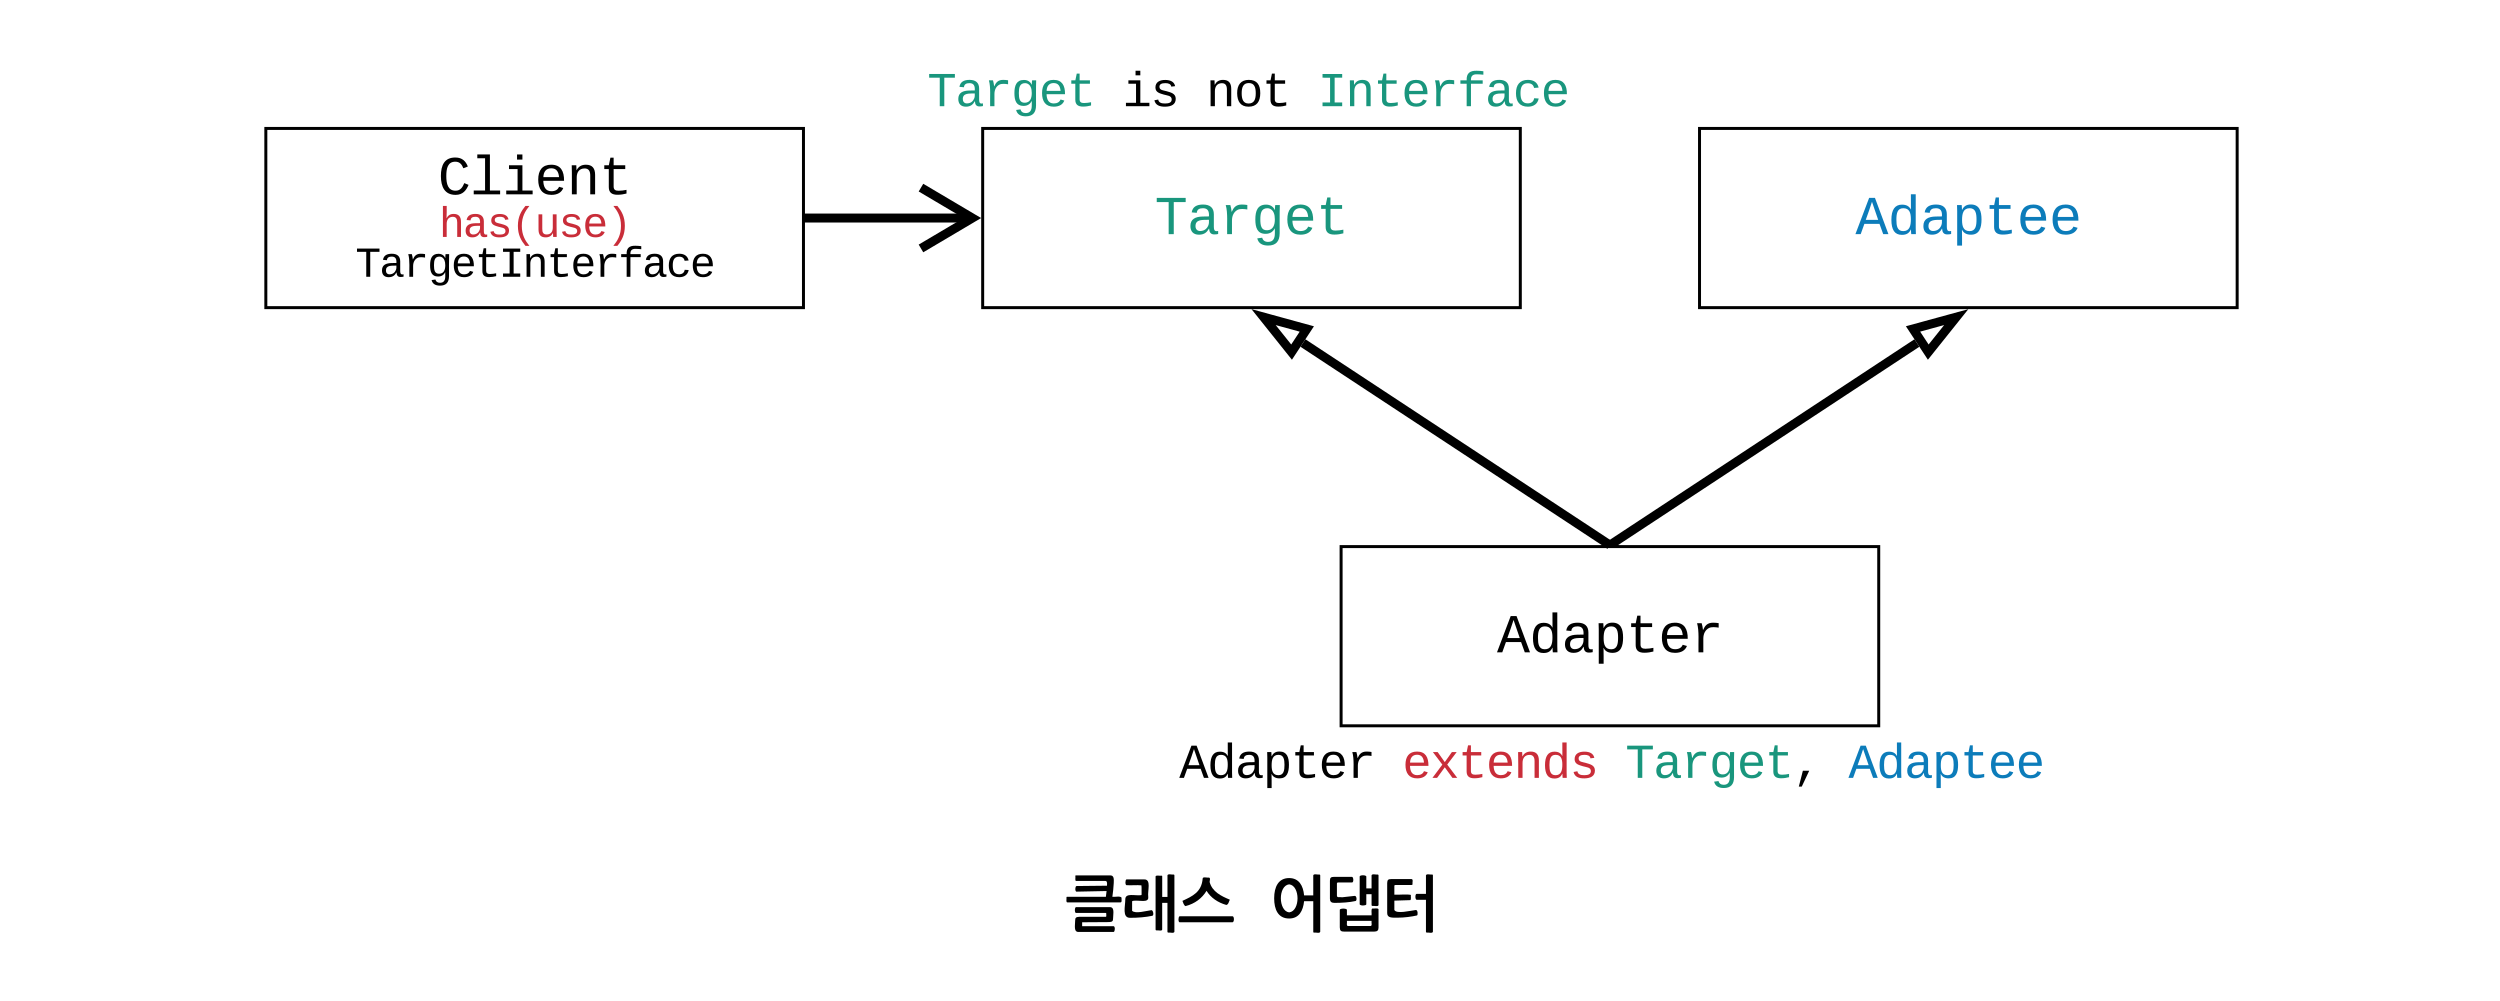 <svg xmlns="http://www.w3.org/2000/svg" xmlns:xlink="http://www.w3.org/1999/xlink" xmlns:lucid="lucid" width="837" height="335"><g transform="translate(-131 -637)" lucid:page-tab-id="n1pXkfntTfIS"><path d="M0 0h1870.4v1323.2H0z" fill="#fff"/><path d="M670 819.5l102.78-67.66" stroke="#000" stroke-width="3" fill="none"/><path d="M670.33 820h-3.6l-.06-.1 2.5-1.65z"/><path d="M785.95 743.17l-9.37 11.72-5.1-7.76z" stroke="#000" stroke-width="3" fill="#fff"/><path d="M580 820h180v60H580z" stroke="#000" fill="#fff"/><use xlink:href="#a" transform="matrix(1,0,0,1,585,825) translate(47.194 30.396)"/><path d="M700 680h180v60H700z" stroke="#000" fill="#fff"/><use xlink:href="#b" transform="matrix(1,0,0,1,705,685) translate(47.194 30.396)"/><path d="M670 819.5l-102.78-67.66" stroke="#000" stroke-width="3" fill="none"/><path d="M673.33 819.9l-.07.1h-3.6l1.16-1.75z"/><path d="M554.05 743.17l14.47 3.97-5.1 7.75z" stroke="#000" stroke-width="3" fill="#fff"/><path d="M460 680h180v60H460z" stroke="#000" fill="#fff"/><use xlink:href="#c" transform="matrix(1,0,0,1,465,685) translate(52.595 30.396)"/><path d="M400.5 710h56.27" stroke="#000" stroke-width="3" fill="none"/><path d="M400.5 711.5h-.5v-3h.5z"/><path d="M439.34 720.18l17.2-10.18-17.2-10.18" stroke="#000" stroke-width="3" fill="none"/><path d="M220 680h180v60H220z" stroke="#000" fill="#fff"/><use xlink:href="#d" transform="matrix(1,0,0,1,225,685) translate(52.595 17.063)"/><use xlink:href="#e" transform="matrix(1,0,0,1,225,685) translate(52.995 31.331)"/><use xlink:href="#f" transform="matrix(1,0,0,1,225,685) translate(24.99 44.664)"/><path d="M430 880h480v20H430z" stroke="#000" stroke-opacity="0" stroke-width="2" fill="#fff" fill-opacity="0"/><use xlink:href="#g" transform="matrix(1,0,0,1,435,885) translate(90.81 12.441)"/><use xlink:href="#h" transform="matrix(1,0,0,1,435,885) translate(165.489 12.441)"/><use xlink:href="#i" transform="matrix(1,0,0,1,435,885) translate(240.167 12.441)"/><use xlink:href="#j" transform="matrix(1,0,0,1,435,885) translate(314.846 12.441)"/><path d="M340 920h420v40H340z" stroke="#000" stroke-opacity="0" stroke-width="2" fill="#fff" fill-opacity="0"/><use xlink:href="#k" transform="matrix(1,0,0,1,345,925) translate(142.661 20.996)"/><use xlink:href="#l" transform="matrix(1,0,0,1,345,925) translate(211.001 20.996)"/><path d="M340 580h420v40H340z" stroke="#000" stroke-opacity="0" stroke-width="2" fill="#fff" fill-opacity="0"/><g><use xlink:href="#m" transform="matrix(1,0,0,1,345,585) translate(152.051 20.996)"/><use xlink:href="#l" transform="matrix(1,0,0,1,345,585) translate(201.611 20.996)"/></g><path d="M338.83 655.12h420v20h-420z" stroke="#000" stroke-opacity="0" stroke-width="2" fill="#fff" fill-opacity="0"/><g><use xlink:href="#n" transform="matrix(1,0,0,1,343.828,660.117) translate(97.649 12.441)"/><use xlink:href="#o" transform="matrix(1,0,0,1,343.828,660.117) translate(162.993 12.441)"/><use xlink:href="#p" transform="matrix(1,0,0,1,343.828,660.117) translate(190.998 12.441)"/><use xlink:href="#q" transform="matrix(1,0,0,1,343.828,660.117) translate(228.337 12.441)"/></g><defs><path d="M1034 0L896-382H333L196 0H0l510-1349h217L1228 0h-194zM847-531c-77-225-157-447-231-674-69 231-154 451-232 674h463" id="r"/><path d="M865-914c-3-187-2-380-2-570h180v1261c0 76 1 155 6 223H877c-8-49-9-116-10-174h-5C801-44 708 26 530 26c-135 0-234-46-297-139s-95-232-95-419c0-377 131-566 392-566 176 0 271 63 335 184zm-286-51c-222 0-255 197-255 427 0 229 31 425 253 425 237 0 286-195 286-441 0-238-52-411-284-411" id="s"/><path d="M1000-272c3 95 12 159 101 161 21 0 41-3 59-7V-6c-44 10-86 16-139 16-141 2-191-84-197-217h-6C748-76 648 20 446 20c-207 0-318-120-318-322 0-266 194-348 454-354l236-4c12-191-40-305-222-305-140 0-220 47-232 172l-188-17c33-204 181-292 423-292 255 0 401 118 401 364v466zm-683-27c0 109 63 184 175 182 166-3 259-96 306-217 24-65 20-120 20-200-232 7-501-28-501 235" id="t"/><path d="M698-1104c312 3 392 244 392 558 0 315-82 566-392 566-169 0-277-65-331-184h-5c8 188 2 394 4 589H185V-858c0-76-1-156-6-224h175c6 52 9 120 10 178h4c58-122 150-202 330-200zm-49 991c225 0 255-203 255-433 0-225-32-419-253-419-236 0-285 192-285 441 0 237 53 411 283 411" id="u"/><path d="M682 16c-209 0-323-80-324-285v-671H190v-142h170l58-282h120v282h432v142H538v652c2 114 60 155 182 155 106 0 209-16 297-34v137C921-4 806 16 682 16" id="v"/><path d="M617-1102c355 0 481 238 477 599H322c5 222 84 388 301 388 144 0 244-59 284-166l158 45C1002-72 854 20 623 20c-342 0-490-220-490-568 0-346 151-554 484-554zm291 461c-18-192-90-328-289-328-194 0-287 128-295 328h584" id="w"/><path d="M839-1102c70 0 148 7 206 17v167c-112-18-268-36-363 15-129 69-208 203-208 395V0H294c-10-367 32-789-52-1082h171c21 75 41 161 48 250h5c67-152 152-270 373-270" id="x"/><g id="a"><use transform="matrix(0.009,0,0,0.009,0,0)" xlink:href="#r"/><use transform="matrix(0.009,0,0,0.009,10.802,0)" xlink:href="#s"/><use transform="matrix(0.009,0,0,0.009,21.604,0)" xlink:href="#t"/><use transform="matrix(0.009,0,0,0.009,32.405,0)" xlink:href="#u"/><use transform="matrix(0.009,0,0,0.009,43.207,0)" xlink:href="#v"/><use transform="matrix(0.009,0,0,0.009,54.009,0)" xlink:href="#w"/><use transform="matrix(0.009,0,0,0.009,64.811,0)" xlink:href="#x"/></g><path fill="#0c7cba" d="M1034 0L896-382H333L196 0H0l510-1349h217L1228 0h-194zM847-531c-77-225-157-447-231-674-69 231-154 451-232 674h463" id="y"/><path fill="#0c7cba" d="M865-914c-3-187-2-380-2-570h180v1261c0 76 1 155 6 223H877c-8-49-9-116-10-174h-5C801-44 708 26 530 26c-135 0-234-46-297-139s-95-232-95-419c0-377 131-566 392-566 176 0 271 63 335 184zm-286-51c-222 0-255 197-255 427 0 229 31 425 253 425 237 0 286-195 286-441 0-238-52-411-284-411" id="z"/><path fill="#0c7cba" d="M1000-272c3 95 12 159 101 161 21 0 41-3 59-7V-6c-44 10-86 16-139 16-141 2-191-84-197-217h-6C748-76 648 20 446 20c-207 0-318-120-318-322 0-266 194-348 454-354l236-4c12-191-40-305-222-305-140 0-220 47-232 172l-188-17c33-204 181-292 423-292 255 0 401 118 401 364v466zm-683-27c0 109 63 184 175 182 166-3 259-96 306-217 24-65 20-120 20-200-232 7-501-28-501 235" id="A"/><path fill="#0c7cba" d="M698-1104c312 3 392 244 392 558 0 315-82 566-392 566-169 0-277-65-331-184h-5c8 188 2 394 4 589H185V-858c0-76-1-156-6-224h175c6 52 9 120 10 178h4c58-122 150-202 330-200zm-49 991c225 0 255-203 255-433 0-225-32-419-253-419-236 0-285 192-285 441 0 237 53 411 283 411" id="B"/><path fill="#0c7cba" d="M682 16c-209 0-323-80-324-285v-671H190v-142h170l58-282h120v282h432v142H538v652c2 114 60 155 182 155 106 0 209-16 297-34v137C921-4 806 16 682 16" id="C"/><path fill="#0c7cba" d="M617-1102c355 0 481 238 477 599H322c5 222 84 388 301 388 144 0 244-59 284-166l158 45C1002-72 854 20 623 20c-342 0-490-220-490-568 0-346 151-554 484-554zm291 461c-18-192-90-328-289-328-194 0-287 128-295 328h584" id="D"/><g id="b"><use transform="matrix(0.009,0,0,0.009,0,0)" xlink:href="#y"/><use transform="matrix(0.009,0,0,0.009,10.802,0)" xlink:href="#z"/><use transform="matrix(0.009,0,0,0.009,21.604,0)" xlink:href="#A"/><use transform="matrix(0.009,0,0,0.009,32.405,0)" xlink:href="#B"/><use transform="matrix(0.009,0,0,0.009,43.207,0)" xlink:href="#C"/><use transform="matrix(0.009,0,0,0.009,54.009,0)" xlink:href="#D"/><use transform="matrix(0.009,0,0,0.009,64.811,0)" xlink:href="#D"/></g><path fill="#19967d" d="M709-1193V0H519v-1193H76v-156h1076v156H709" id="E"/><path fill="#19967d" d="M1000-272c3 95 12 159 101 161 21 0 41-3 59-7V-6c-44 10-86 16-139 16-141 2-191-84-197-217h-6C748-76 648 20 446 20c-207 0-318-120-318-322 0-266 194-348 454-354l236-4c12-191-40-305-222-305-140 0-220 47-232 172l-188-17c33-204 181-292 423-292 255 0 401 118 401 364v466zm-683-27c0 109 63 184 175 182 166-3 259-96 306-217 24-65 20-120 20-200-232 7-501-28-501 235" id="F"/><path fill="#19967d" d="M839-1102c70 0 148 7 206 17v167c-112-18-268-36-363 15-129 69-208 203-208 395V0H294c-10-367 32-789-52-1082h171c21 75 41 161 48 250h5c67-152 152-270 373-270" id="G"/><path fill="#19967d" d="M1048-32c-2 300-135 456-433 456-222-1-358-88-400-267l184-25c22 99 100 157 222 156 184-2 248-125 248-315 0-64 3-133-2-194C807-100 706-13 524-12c-306 0-381-228-381-537 0-318 85-550 400-550 164 0 271 83 325 202h3c1-60 3-134 12-185h171c-13 339-4 702-6 1050zM585-145c210-8 284-178 284-406 0-192-52-331-177-392-33-16-69-22-104-22-223 2-259 184-259 414 0 229 31 415 256 406" id="H"/><path fill="#19967d" d="M617-1102c355 0 481 238 477 599H322c5 222 84 388 301 388 144 0 244-59 284-166l158 45C1002-72 854 20 623 20c-342 0-490-220-490-568 0-346 151-554 484-554zm291 461c-18-192-90-328-289-328-194 0-287 128-295 328h584" id="I"/><path fill="#19967d" d="M682 16c-209 0-323-80-324-285v-671H190v-142h170l58-282h120v282h432v142H538v652c2 114 60 155 182 155 106 0 209-16 297-34v137C921-4 806 16 682 16" id="J"/><g id="c"><use transform="matrix(0.009,0,0,0.009,0,0)" xlink:href="#E"/><use transform="matrix(0.009,0,0,0.009,10.802,0)" xlink:href="#F"/><use transform="matrix(0.009,0,0,0.009,21.604,0)" xlink:href="#G"/><use transform="matrix(0.009,0,0,0.009,32.405,0)" xlink:href="#H"/><use transform="matrix(0.009,0,0,0.009,43.207,0)" xlink:href="#I"/><use transform="matrix(0.009,0,0,0.009,54.009,0)" xlink:href="#J"/></g><path d="M650-1214c-281 0-336 244-336 533 0 295 60 546 347 546 188 0 263-142 322-282l159 65C1058-155 935 20 659 20c-401 0-546-295-546-701 0-407 135-689 536-689 264 0 391 146 466 335l-168 65c-47-129-127-244-297-244" id="K"/><path d="M736-142h380V0H134v-142h422v-1200H267v-142h469v1342" id="L"/><path d="M745-142h380V0H143v-142h422v-798H246v-142h499v940zM545-1292v-192h200v192H545" id="M"/><path d="M706-1102c241 0 344 136 343 381V0H868v-695c1-168-57-273-220-268-190 6-283 138-283 336V0H185c-3-360 6-732-6-1082h170c4 54 7 126 8 185h3c63-121 164-204 346-205" id="N"/><g id="d"><use transform="matrix(0.009,0,0,0.009,0,0)" xlink:href="#K"/><use transform="matrix(0.009,0,0,0.009,10.802,0)" xlink:href="#L"/><use transform="matrix(0.009,0,0,0.009,21.604,0)" xlink:href="#M"/><use transform="matrix(0.009,0,0,0.009,32.405,0)" xlink:href="#w"/><use transform="matrix(0.009,0,0,0.009,43.207,0)" xlink:href="#N"/><use transform="matrix(0.009,0,0,0.009,54.009,0)" xlink:href="#v"/></g><path fill="#c92d39" d="M648-963c-190 6-283 138-283 336V0H185v-1484h181c-2 197 6 404-9 587h3c62-120 159-205 339-205 242 0 351 135 350 381V0H868v-695c1-168-57-273-220-268" id="O"/><path fill="#c92d39" d="M1000-272c3 95 12 159 101 161 21 0 41-3 59-7V-6c-44 10-86 16-139 16-141 2-191-84-197-217h-6C748-76 648 20 446 20c-207 0-318-120-318-322 0-266 194-348 454-354l236-4c12-191-40-305-222-305-140 0-220 47-232 172l-188-17c33-204 181-292 423-292 255 0 401 118 401 364v466zm-683-27c0 109 63 184 175 182 166-3 259-96 306-217 24-65 20-120 20-200-232 7-501-28-501 235" id="P"/><path fill="#c92d39" d="M873-819c-18-114-119-146-250-146-163 0-245 50-245 151 0 151 170 148 294 185 182 54 388 94 388 320 0 240-189 325-439 329-245 4-410-69-454-268l159-31c24 133 136 168 295 165 144-2 270-31 270-171 0-164-195-160-331-202-167-52-350-87-350-299 0-218 173-315 413-313 220 2 373 77 412 260" id="Q"/><path fill="#c92d39" d="M891-1484c-201 251-362 514-362 954 0 441 161 704 362 955H701C500 176 342-90 342-532c0-440 159-704 359-952h190" id="R"/><path fill="#c92d39" d="M528 20c-247 0-343-132-343-381v-721h180v686c-4 177 45 284 224 277 194-8 279-136 279-336v-627h181c3 360-6 732 6 1082H885c-4-54-7-126-8-185h-3C809-64 714 20 528 20" id="S"/><path fill="#c92d39" d="M617-1102c355 0 481 238 477 599H322c5 222 84 388 301 388 144 0 244-59 284-166l158 45C1002-72 854 20 623 20c-342 0-490-220-490-568 0-346 151-554 484-554zm291 461c-18-192-90-328-289-328-194 0-287 128-295 328h584" id="T"/><path fill="#c92d39" d="M528-1484c201 248 357 511 357 952 0 442-156 709-357 957H336C537 174 700-89 700-530c0-440-163-703-364-954h192" id="U"/><g id="e"><use transform="matrix(0.007,0,0,0.007,0,0)" xlink:href="#O"/><use transform="matrix(0.007,0,0,0.007,8.001,0)" xlink:href="#P"/><use transform="matrix(0.007,0,0,0.007,16.003,0)" xlink:href="#Q"/><use transform="matrix(0.007,0,0,0.007,24.004,0)" xlink:href="#R"/><use transform="matrix(0.007,0,0,0.007,32.005,0)" xlink:href="#S"/><use transform="matrix(0.007,0,0,0.007,40.007,0)" xlink:href="#Q"/><use transform="matrix(0.007,0,0,0.007,48.008,0)" xlink:href="#T"/><use transform="matrix(0.007,0,0,0.007,56.009,0)" xlink:href="#U"/></g><path d="M709-1193V0H519v-1193H76v-156h1076v156H709" id="V"/><path d="M1048-32c-2 300-135 456-433 456-222-1-358-88-400-267l184-25c22 99 100 157 222 156 184-2 248-125 248-315 0-64 3-133-2-194C807-100 706-13 524-12c-306 0-381-228-381-537 0-318 85-550 400-550 164 0 271 83 325 202h3c1-60 3-134 12-185h171c-13 339-4 702-6 1050zM585-145c210-8 284-178 284-406 0-192-52-331-177-392-33-16-69-22-104-22-223 2-259 184-259 414 0 229 31 415 256 406" id="W"/><path d="M202-1349h823v156H709v1037h316V0H202v-156h316v-1037H202v-156" id="X"/><path d="M839-1335c-182-6-269 67-259 253h491v142H580V0H400v-940H138v-142h262c-15-293 132-408 418-402 94 2 200 7 281 21v145c-75-10-177-14-260-17" id="Y"/><path d="M631 20c-350 0-501-215-501-562 0-355 162-560 502-560 250 0 399 118 446 323l-192 14c-23-124-109-196-262-196-242 0-305 171-305 415 1 245 61 427 304 427 151 0 248-77 267-215l190 12C1039-107 883 20 631 20" id="Z"/><g id="f"><use transform="matrix(0.007,0,0,0.007,0,0)" xlink:href="#V"/><use transform="matrix(0.007,0,0,0.007,8.001,0)" xlink:href="#t"/><use transform="matrix(0.007,0,0,0.007,16.003,0)" xlink:href="#x"/><use transform="matrix(0.007,0,0,0.007,24.004,0)" xlink:href="#W"/><use transform="matrix(0.007,0,0,0.007,32.005,0)" xlink:href="#w"/><use transform="matrix(0.007,0,0,0.007,40.007,0)" xlink:href="#v"/><use transform="matrix(0.007,0,0,0.007,48.008,0)" xlink:href="#X"/><use transform="matrix(0.007,0,0,0.007,56.009,0)" xlink:href="#N"/><use transform="matrix(0.007,0,0,0.007,64.01,0)" xlink:href="#v"/><use transform="matrix(0.007,0,0,0.007,72.012,0)" xlink:href="#w"/><use transform="matrix(0.007,0,0,0.007,80.013,0)" xlink:href="#x"/><use transform="matrix(0.007,0,0,0.007,88.014,0)" xlink:href="#Y"/><use transform="matrix(0.007,0,0,0.007,96.016,0)" xlink:href="#t"/><use transform="matrix(0.007,0,0,0.007,104.017,0)" xlink:href="#Z"/><use transform="matrix(0.007,0,0,0.007,112.018,0)" xlink:href="#w"/></g><g id="g"><use transform="matrix(0.008,0,0,0.008,0,0)" xlink:href="#r"/><use transform="matrix(0.008,0,0,0.008,9.335,0)" xlink:href="#s"/><use transform="matrix(0.008,0,0,0.008,18.67,0)" xlink:href="#t"/><use transform="matrix(0.008,0,0,0.008,28.005,0)" xlink:href="#u"/><use transform="matrix(0.008,0,0,0.008,37.339,0)" xlink:href="#v"/><use transform="matrix(0.008,0,0,0.008,46.674,0)" xlink:href="#w"/><use transform="matrix(0.008,0,0,0.008,56.009,0)" xlink:href="#x"/></g><path fill="#c92d39" d="M932 0L611-444 288 0H94l415-556-397-526h199l300 421 298-421h201L713-558 1133 0H932" id="aa"/><path fill="#c92d39" d="M682 16c-209 0-323-80-324-285v-671H190v-142h170l58-282h120v282h432v142H538v652c2 114 60 155 182 155 106 0 209-16 297-34v137C921-4 806 16 682 16" id="ab"/><path fill="#c92d39" d="M706-1102c241 0 344 136 343 381V0H868v-695c1-168-57-273-220-268-190 6-283 138-283 336V0H185c-3-360 6-732-6-1082h170c4 54 7 126 8 185h3c63-121 164-204 346-205" id="ac"/><path fill="#c92d39" d="M865-914c-3-187-2-380-2-570h180v1261c0 76 1 155 6 223H877c-8-49-9-116-10-174h-5C801-44 708 26 530 26c-135 0-234-46-297-139s-95-232-95-419c0-377 131-566 392-566 176 0 271 63 335 184zm-286-51c-222 0-255 197-255 427 0 229 31 425 253 425 237 0 286-195 286-441 0-238-52-411-284-411" id="ad"/><g id="h"><use transform="matrix(0.008,0,0,0.008,0,0)" xlink:href="#T"/><use transform="matrix(0.008,0,0,0.008,9.335,0)" xlink:href="#aa"/><use transform="matrix(0.008,0,0,0.008,18.67,0)" xlink:href="#ab"/><use transform="matrix(0.008,0,0,0.008,28.005,0)" xlink:href="#T"/><use transform="matrix(0.008,0,0,0.008,37.339,0)" xlink:href="#ac"/><use transform="matrix(0.008,0,0,0.008,46.674,0)" xlink:href="#ad"/><use transform="matrix(0.008,0,0,0.008,56.009,0)" xlink:href="#Q"/></g><path d="M259 363l169-662h265L382 363H259" id="ae"/><g id="i"><use transform="matrix(0.008,0,0,0.008,0,0)" xlink:href="#E"/><use transform="matrix(0.008,0,0,0.008,9.335,0)" xlink:href="#F"/><use transform="matrix(0.008,0,0,0.008,18.67,0)" xlink:href="#G"/><use transform="matrix(0.008,0,0,0.008,28.005,0)" xlink:href="#H"/><use transform="matrix(0.008,0,0,0.008,37.339,0)" xlink:href="#I"/><use transform="matrix(0.008,0,0,0.008,46.674,0)" xlink:href="#J"/><use transform="matrix(0.008,0,0,0.008,56.009,0)" xlink:href="#ae"/></g><g id="j"><use transform="matrix(0.008,0,0,0.008,0,0)" xlink:href="#y"/><use transform="matrix(0.008,0,0,0.008,9.335,0)" xlink:href="#z"/><use transform="matrix(0.008,0,0,0.008,18.67,0)" xlink:href="#A"/><use transform="matrix(0.008,0,0,0.008,28.005,0)" xlink:href="#B"/><use transform="matrix(0.008,0,0,0.008,37.339,0)" xlink:href="#C"/><use transform="matrix(0.008,0,0,0.008,46.674,0)" xlink:href="#D"/><use transform="matrix(0.008,0,0,0.008,56.009,0)" xlink:href="#D"/></g><path d="M370-1047c-51-23-40-171 0-188l1024-11s28-165-51-159H365c-51 0-17-108-28-159-6-17 11-34 28-28h1126c142-6 137 114 131 256-11 159-23 319-46 461 97 11 262-34 307 28-6 57 23 159-34 159H68c-51-6-23-102-28-159-6-17 11-34 28-28h1291l23-193zM1616 108c63 11 46 182 6 193H467C268 324 330 85 330-80c0-97 34-119 137-125h882c40 6 17-57 23-102-6-34 0-23-28-28H354c-46-11-46-171 0-193h1109c205-23 137 216 137 375 0 97-28 119-137 125l-899 6v131h1052" id="af"/><path d="M1007-427c57 0 91 176 28 188-216 46-478 68-745 68-273 0-159-387-159-620 0-222 324-114 518-137 23 0 28-6 28-28-6-97 6-210-6-302-148-17-341 6-501-6-46-6-46-176 0-193h592c250-6 108 381 137 586 28 222-324 97-506 131-23 0-34 11-34 28v307c114 108 472 0 649-23zm535-1166c17-63 142-17 205-28 17 0 28 11 28 28V296c-17 63-142 17-205 28-17 0-28-11-28-28v-967h-176v893c-11 63-131 17-193 28-17 0-28-11-28-28v-1781c23-51 137-11 199-23 17 0 23 6 23 23v688h176v-722" id="ag"/><path d="M973-1075C825-830 586-643 268-563c-57-28-80-119-102-176 336-154 643-296 677-745 6-74 137-23 210-34 57 6 28 102 23 148 85 324 387 472 677 592-34 63-46 165-119 176-284-80-523-245-660-472zm876 853c51 11 57 176 0 199H68c-46-6-46-176 0-199h1781" id="ah"/><g id="k"><use transform="matrix(0.01,0,0,0.01,0,0)" xlink:href="#af"/><use transform="matrix(0.01,0,0,0.01,18.779,0)" xlink:href="#ag"/><use transform="matrix(0.01,0,0,0.01,37.559,0)" xlink:href="#ah"/></g><path d="M1161-728c-34 319-165 580-501 580-370 0-501-302-501-677 0-381 142-677 501-677 330 0 472 256 501 580h307v-671c17-63 142-17 205-28 17 0 28 11 28 28V296c-17 63-142 17-210 28-17 0-23-11-23-28V-728h-307zM660-353c375-40 375-899 0-939-375 46-364 893 0 939" id="ai"/><path d="M1542-1593c17-63 142-17 205-28 17 0 28 11 28 28v996c-17 63-142 17-205 28-17 0-28-11-28-28v-364h-176v341c-17 46-193 51-222 0v-939c17-46 193-51 222 0v404h176v-438zm0 1525H717c11 57-28 165 34 171h751c74 0 28-108 40-171zm233 222c0 97-40 137-154 137H637c-125 0-154-28-159-142v-592c17-46 210-51 239 0v188h825c11-74-23-193 23-228 68 11 193-28 210 28v609zM973-905c74-11 85 159 34 171-199 46-466 63-711 63-102 0-148-46-148-137v-603c0-102 34-131 137-131h603c51 6 63 188 0 188H422c-28 0-40 11-40 40v398c0 85 97 40 176 57" id="aj"/><path d="M1149-432c63-6 74 171 34 182-176 40-421 74-643 74-182 0-353 17-353-154v-1007c6-102 28-131 137-131h677c68 6 23 114 34 171 0 17-11 28-34 28H461c-23 0-34 11-34 34v290c176 6 398-23 552 6-6 57 17 148-17 176l-535 17v313c74 142 529 23 722 0zm23-342c-57-17-51-199 0-199h313v-620c17-63 142-17 210-28 17 0 23 11 23 28V296c-17 63-142 17-205 28-17 0-28-11-28-28V-774h-313" id="ak"/><g id="l"><use transform="matrix(0.01,0,0,0.01,0,0)" xlink:href="#ai"/><use transform="matrix(0.01,0,0,0.01,18.779,0)" xlink:href="#aj"/><use transform="matrix(0.01,0,0,0.01,37.559,0)" xlink:href="#ak"/></g><path d="M1775-518c-17 51-216 46-233 0v-415h-182v404c-23 51-131 11-193 23-17 0-28-6-28-23v-1030c17-46 193-51 222 0v427h182v-461c17-63 142-17 205-28 17 0 28 11 28 28v1075zm0 808c-17 57-137 17-205 28-17 6-34-11-28-28v-455c-6-28-6-34-40-34H484c-57 0-17-114-28-171-6-11 17-28 28-23h1155c114-6 131 40 137 142v540zM973-1388c0 501-375 740-785 905-40-34-74-97-91-159 279-171 563-313 626-666-137-28-341 0-501-11-46-6-51-171 0-193h592c108 6 159 23 159 125" id="al"/><path d="M620-518C489-381 370-228 182-148c-51-23-131-108-91-165 256-171 455-393 569-694-125-28-313 0-461-11-34-17-46-171 6-188h552c262-23 142 222 80 353-28 57-57 108-91 159 91 137 239 233 347 353-28 57-63 114-119 142-142-63-250-210-353-319zm324-119c-51-17-46-193 0-193h216v-728c17-57 137-17 199-28 17 0 23 11 23 28V217c-11 63-131 17-188 28-23 0-34-11-34-28v-853H944zm831 939c-17 63-142 17-205 28-17 0-28-11-28-28v-1894c17-63 142-17 205-28 17 0 28 11 28 28V302zM779-1508c57 6 51 182 0 176H352c-51 0-23-97-28-148-6-23 11-28 28-28h427" id="am"/><g id="m"><use transform="matrix(0.01,0,0,0.01,0,0)" xlink:href="#al"/><use transform="matrix(0.01,0,0,0.01,18.779,0)" xlink:href="#am"/></g><g id="n"><use transform="matrix(0.008,0,0,0.008,0,0)" xlink:href="#E"/><use transform="matrix(0.008,0,0,0.008,9.335,0)" xlink:href="#F"/><use transform="matrix(0.008,0,0,0.008,18.67,0)" xlink:href="#G"/><use transform="matrix(0.008,0,0,0.008,28.005,0)" xlink:href="#H"/><use transform="matrix(0.008,0,0,0.008,37.339,0)" xlink:href="#I"/><use transform="matrix(0.008,0,0,0.008,46.674,0)" xlink:href="#J"/></g><path d="M873-819c-18-114-119-146-250-146-163 0-245 50-245 151 0 151 170 148 294 185 182 54 388 94 388 320 0 240-189 325-439 329-245 4-410-69-454-268l159-31c24 133 136 168 295 165 144-2 270-31 270-171 0-164-195-160-331-202-167-52-350-87-350-299 0-218 173-315 413-313 220 2 373 77 412 260" id="an"/><g id="o"><use transform="matrix(0.008,0,0,0.008,0,0)" xlink:href="#M"/><use transform="matrix(0.008,0,0,0.008,9.335,0)" xlink:href="#an"/></g><path d="M615-1102c343 0 484 203 482 560-1 347-147 562-488 562-336 0-475-219-479-562-4-349 156-560 485-560zm-8 989c240 0 301-180 301-429 0-245-55-427-290-427-236 0-299 181-299 427 0 243 61 429 288 429" id="ao"/><g id="p"><use transform="matrix(0.008,0,0,0.008,0,0)" xlink:href="#N"/><use transform="matrix(0.008,0,0,0.008,9.335,0)" xlink:href="#ao"/><use transform="matrix(0.008,0,0,0.008,18.67,0)" xlink:href="#v"/></g><path fill="#19967d" d="M202-1349h823v156H709v1037h316V0H202v-156h316v-1037H202v-156" id="ap"/><path fill="#19967d" d="M706-1102c241 0 344 136 343 381V0H868v-695c1-168-57-273-220-268-190 6-283 138-283 336V0H185c-3-360 6-732-6-1082h170c4 54 7 126 8 185h3c63-121 164-204 346-205" id="aq"/><path fill="#19967d" d="M839-1335c-182-6-269 67-259 253h491v142H580V0H400v-940H138v-142h262c-15-293 132-408 418-402 94 2 200 7 281 21v145c-75-10-177-14-260-17" id="ar"/><path fill="#19967d" d="M631 20c-350 0-501-215-501-562 0-355 162-560 502-560 250 0 399 118 446 323l-192 14c-23-124-109-196-262-196-242 0-305 171-305 415 1 245 61 427 304 427 151 0 248-77 267-215l190 12C1039-107 883 20 631 20" id="as"/><g id="q"><use transform="matrix(0.008,0,0,0.008,0,0)" xlink:href="#ap"/><use transform="matrix(0.008,0,0,0.008,9.335,0)" xlink:href="#aq"/><use transform="matrix(0.008,0,0,0.008,18.67,0)" xlink:href="#J"/><use transform="matrix(0.008,0,0,0.008,28.005,0)" xlink:href="#I"/><use transform="matrix(0.008,0,0,0.008,37.339,0)" xlink:href="#G"/><use transform="matrix(0.008,0,0,0.008,46.674,0)" xlink:href="#ar"/><use transform="matrix(0.008,0,0,0.008,56.009,0)" xlink:href="#F"/><use transform="matrix(0.008,0,0,0.008,65.344,0)" xlink:href="#as"/><use transform="matrix(0.008,0,0,0.008,74.679,0)" xlink:href="#I"/></g></defs></g></svg>